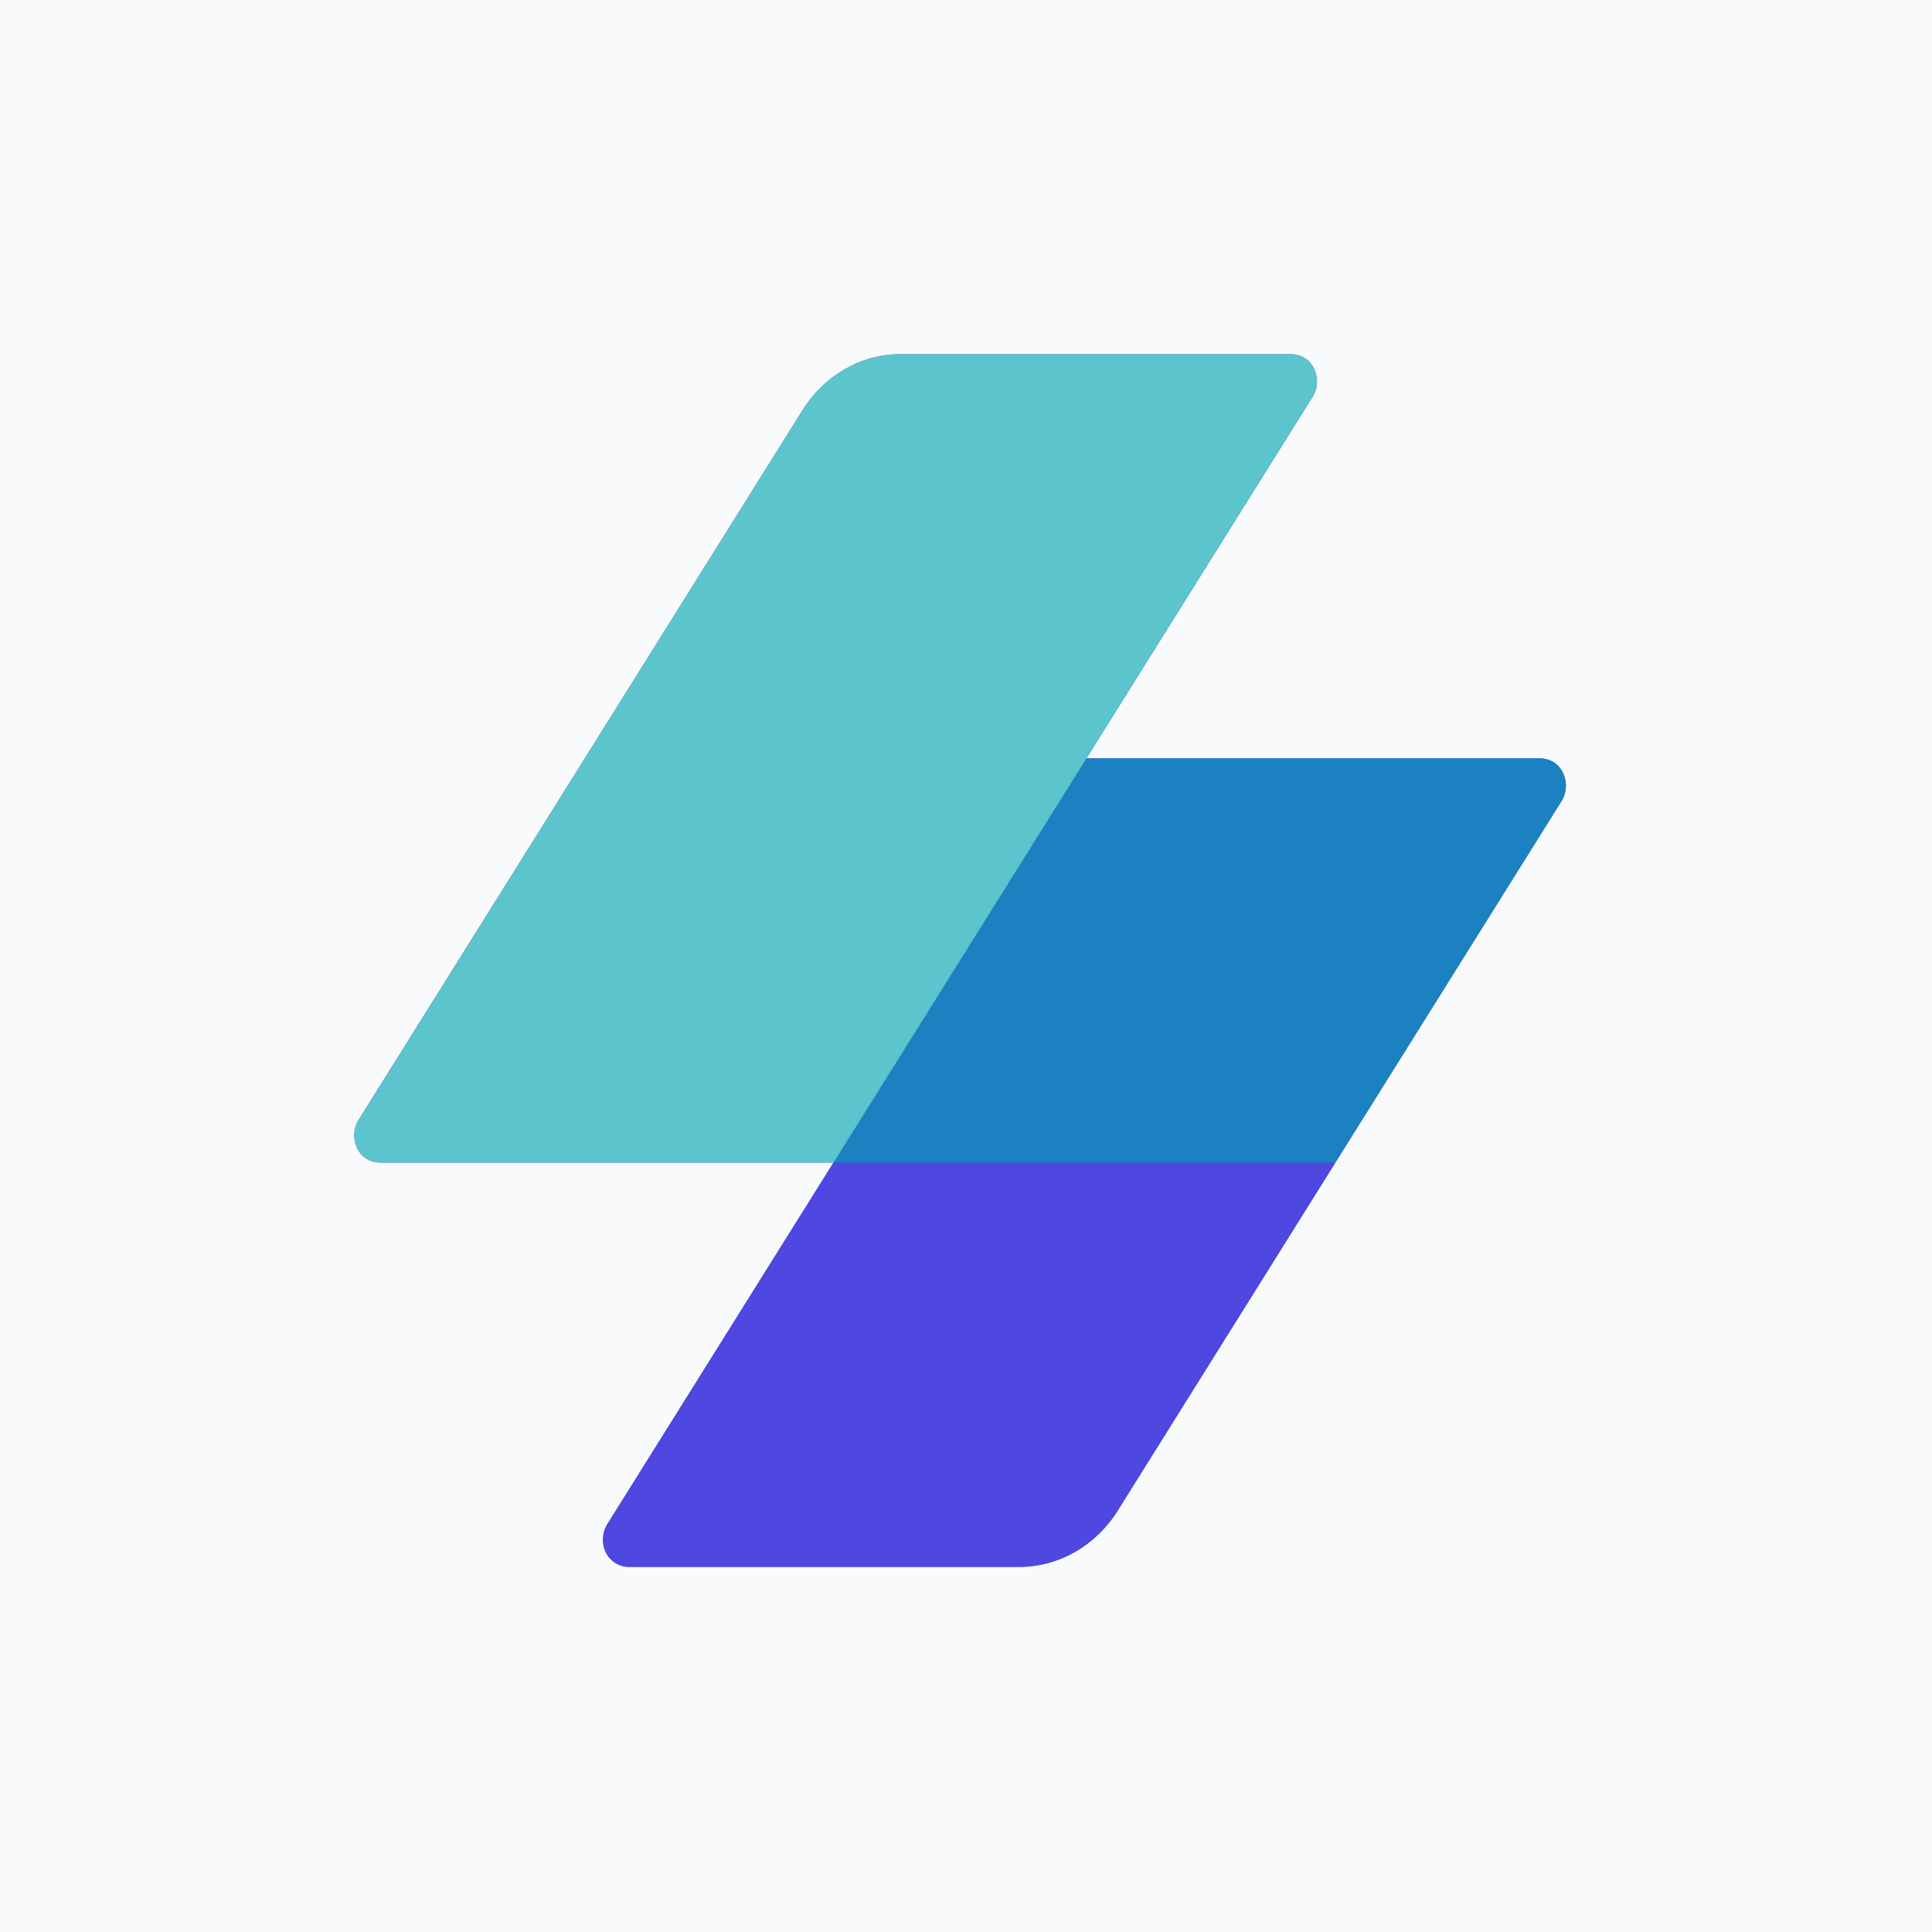 <?xml version="1.0" ?>
<svg xmlns="http://www.w3.org/2000/svg" viewBox="0 0 300 300" fill="none" version="1.2" baseProfile="tiny-ps">
	<rect width="300" height="300" fill="#F9FAFB"/>
	<path d="M242.336 119.387C241.598 118.314 240.371 117.763 239.135 117.763H168.698L203.822 61.62C204.726 60.178 204.777 58.205 203.679 56.623C202.934 55.548 201.694 55 200.452 55H139.797C133.707 55 128.017 58.266 124.606 63.718L55.673 173.907C54.771 175.35 54.733 177.323 55.819 178.906C56.556 179.978 57.782 180.527 59.021 180.527H129.422L94.294 236.684C93.662 237.697 93.468 238.971 93.757 240.186C94.201 242.069 95.868 243.304 97.665 243.304H158.285C164.42 243.304 170.153 240.013 173.588 234.521L207.357 180.527L242.48 124.384C243.383 122.943 243.421 120.967 242.336 119.387Z" fill="#4E48E0"/>
	<path d="M207.365 180.515L173.589 234.52C170.154 240.013 164.419 243.303 158.285 243.303H97.665C95.868 243.303 94.201 242.069 93.757 240.187C93.469 238.971 93.662 237.697 94.295 236.684L129.429 180.515H207.365Z" fill="#4E48E0"/>
	<path d="M168.652 117.763H239.134C240.371 117.763 241.598 118.313 242.336 119.386C243.422 120.967 243.382 122.941 242.481 124.384L207.359 180.527H129.393L168.652 117.763Z" fill="#1C81C1"/>
	<path d="M59.02 180.527C57.783 180.527 56.557 179.978 55.821 178.906C54.733 177.323 54.771 175.35 55.674 173.908L124.607 63.718C128.017 58.266 133.708 55 139.797 55H200.452C201.694 55 202.935 55.549 203.68 56.623C204.776 58.205 204.726 60.178 203.823 61.621L129.43 180.527H59.02Z" fill="#5CC4CD"/>
</svg>
